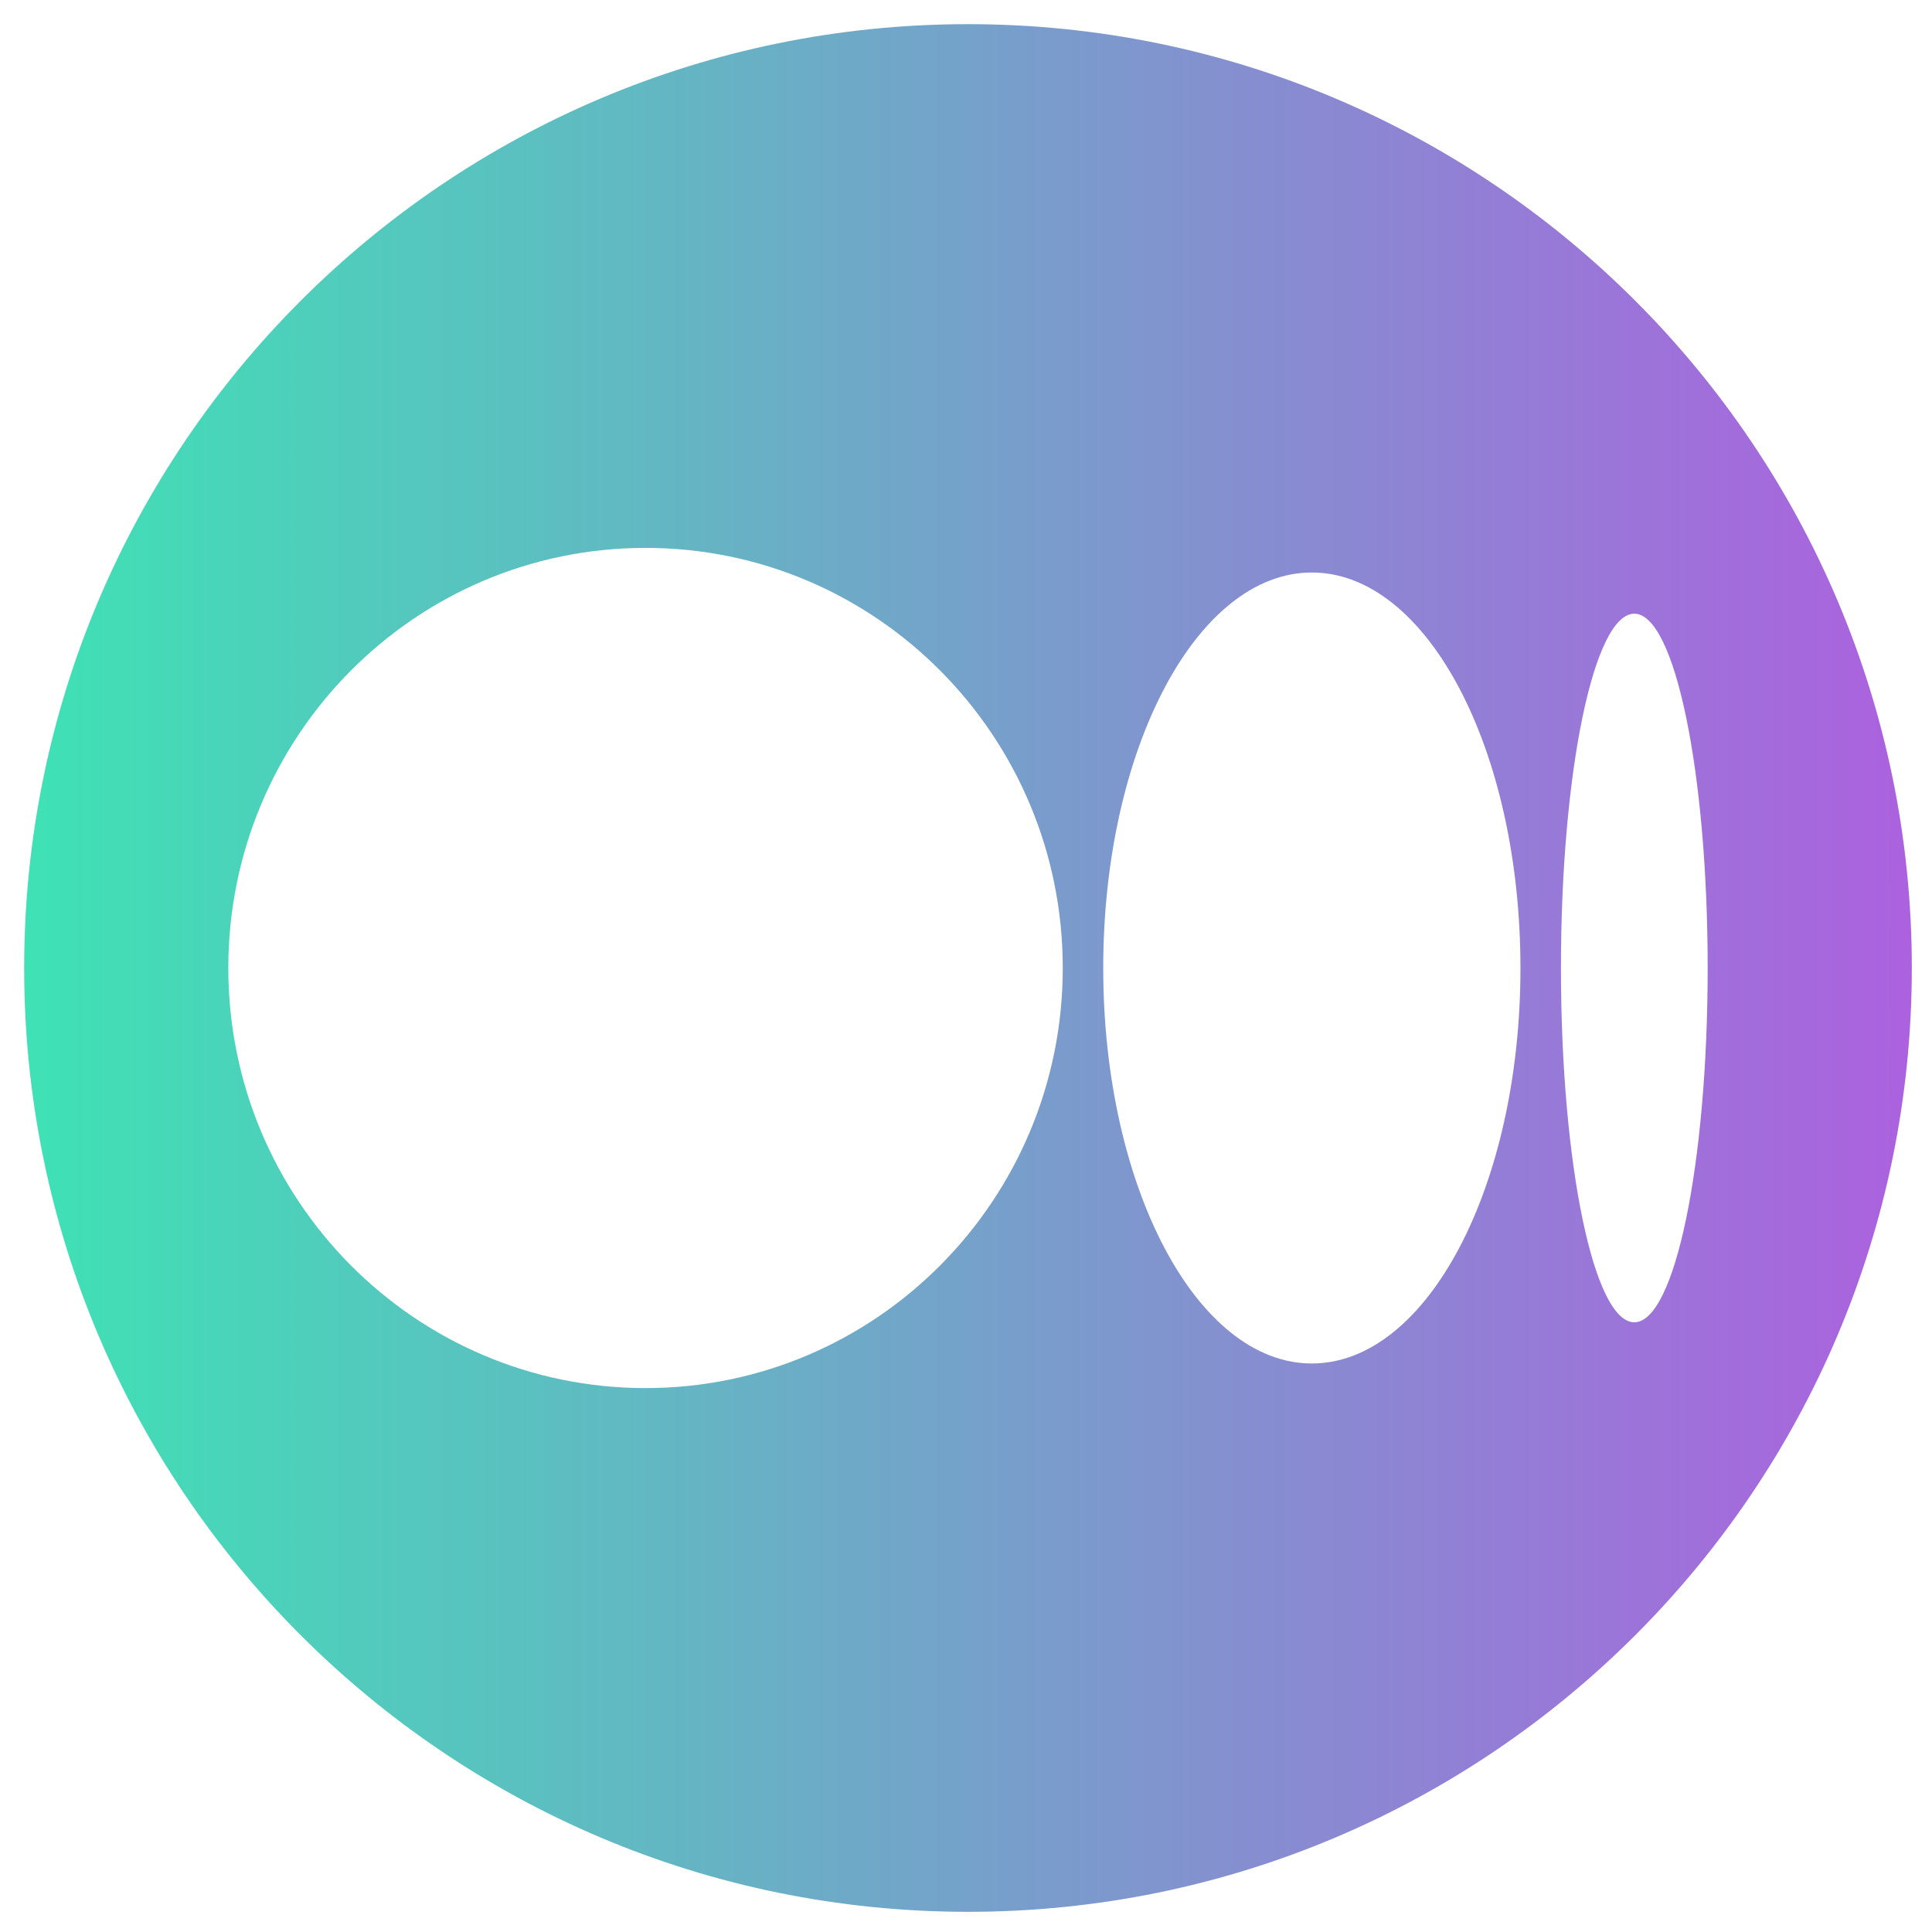 <?xml version="1.0" encoding="UTF-8" standalone="no"?>
<svg
   height="80"
   style="clip-rule:evenodd;fill-rule:evenodd;stroke-linejoin:round;stroke-miterlimit:2"
   version="1.1"
   viewBox="0 0 80 80"
   width="80"
   xml:space="preserve"
   id="svg6"
   sodipodi:docname="medium.svg"
   inkscape:version="1.1.2 (b8e25be833, 2022-02-05)"
   xmlns:inkscape="http://www.inkscape.org/namespaces/inkscape"
   xmlns:sodipodi="http://sodipodi.sourceforge.net/DTD/sodipodi-0.dtd"
   xmlns:xlink="http://www.w3.org/1999/xlink"
   xmlns="http://www.w3.org/2000/svg"
   xmlns:svg="http://www.w3.org/2000/svg"><defs
     id="defs10"><linearGradient
       inkscape:collect="always"
       id="linearGradient872"><stop
         style="stop-color:#3ee2b5;stop-opacity:1;"
         offset="0"
         id="stop868" /><stop
         style="stop-color:#ac61df;stop-opacity:1"
         offset="1"
         id="stop870" /></linearGradient><linearGradient
       inkscape:collect="always"
       xlink:href="#linearGradient872"
       id="linearGradient874"
       x1="2.101"
       y1="255.847"
       x2="509.658"
       y2="255.847"
       gradientUnits="userSpaceOnUse" /></defs><sodipodi:namedview
     id="namedview8"
     pagecolor="#505050"
     bordercolor="#eeeeee"
     borderopacity="1"
     inkscape:pageshadow="0"
     inkscape:pageopacity="0"
     inkscape:pagecheckerboard="0"
     showgrid="false"
     width="80px"
     inkscape:zoom="9.1813396"
     inkscape:cx="38.502007"
     inkscape:cy="39.754547"
     inkscape:window-width="1920"
     inkscape:window-height="1017"
     inkscape:window-x="-8"
     inkscape:window-y="-8"
     inkscape:window-maximized="1"
     inkscape:current-layer="g4" /><g
     id="g4"
     transform="matrix(0.154,0,0,0.154,0.677,0.682)"><path
       d="M 509.658,255.847 C 509.658,115.783 395.946,2.068 255.886,2.068 h -0.012 C 115.813,2.068 2.101,115.783 2.101,255.847 c 0,140.064 113.712,253.778 253.772,253.778 h 0.012 c 140.06,0 253.772,-113.715 253.772,-253.778 z m -228.297,0.002 c 0,62.383 -50.227,112.954 -112.182,112.954 -61.955,0 -112.186,-50.583 -112.186,-112.954 0,-62.372 50.227,-112.958 112.186,-112.958 61.959,0 112.182,50.575 112.182,112.958 z m 123.068,0 c 0,58.72 -25.114,106.341 -56.093,106.341 -30.979,0 -56.093,-47.62 -56.093,-106.341 0,-58.72 25.109,-106.342 56.089,-106.342 30.979,0 56.093,47.606 56.093,106.342 z m 50.337,0 c 0,52.599 -8.832,95.265 -19.727,95.265 -10.897,0 -19.724,-42.654 -19.724,-95.265 0,-52.611 8.831,-95.265 19.724,-95.265 10.893,0 19.727,42.65 19.727,95.265 z"
       id="path2"
       style="fill:url(#linearGradient874);fill-opacity:1;stroke-width:0.994;fill-rule:evenodd" /></g></svg>
